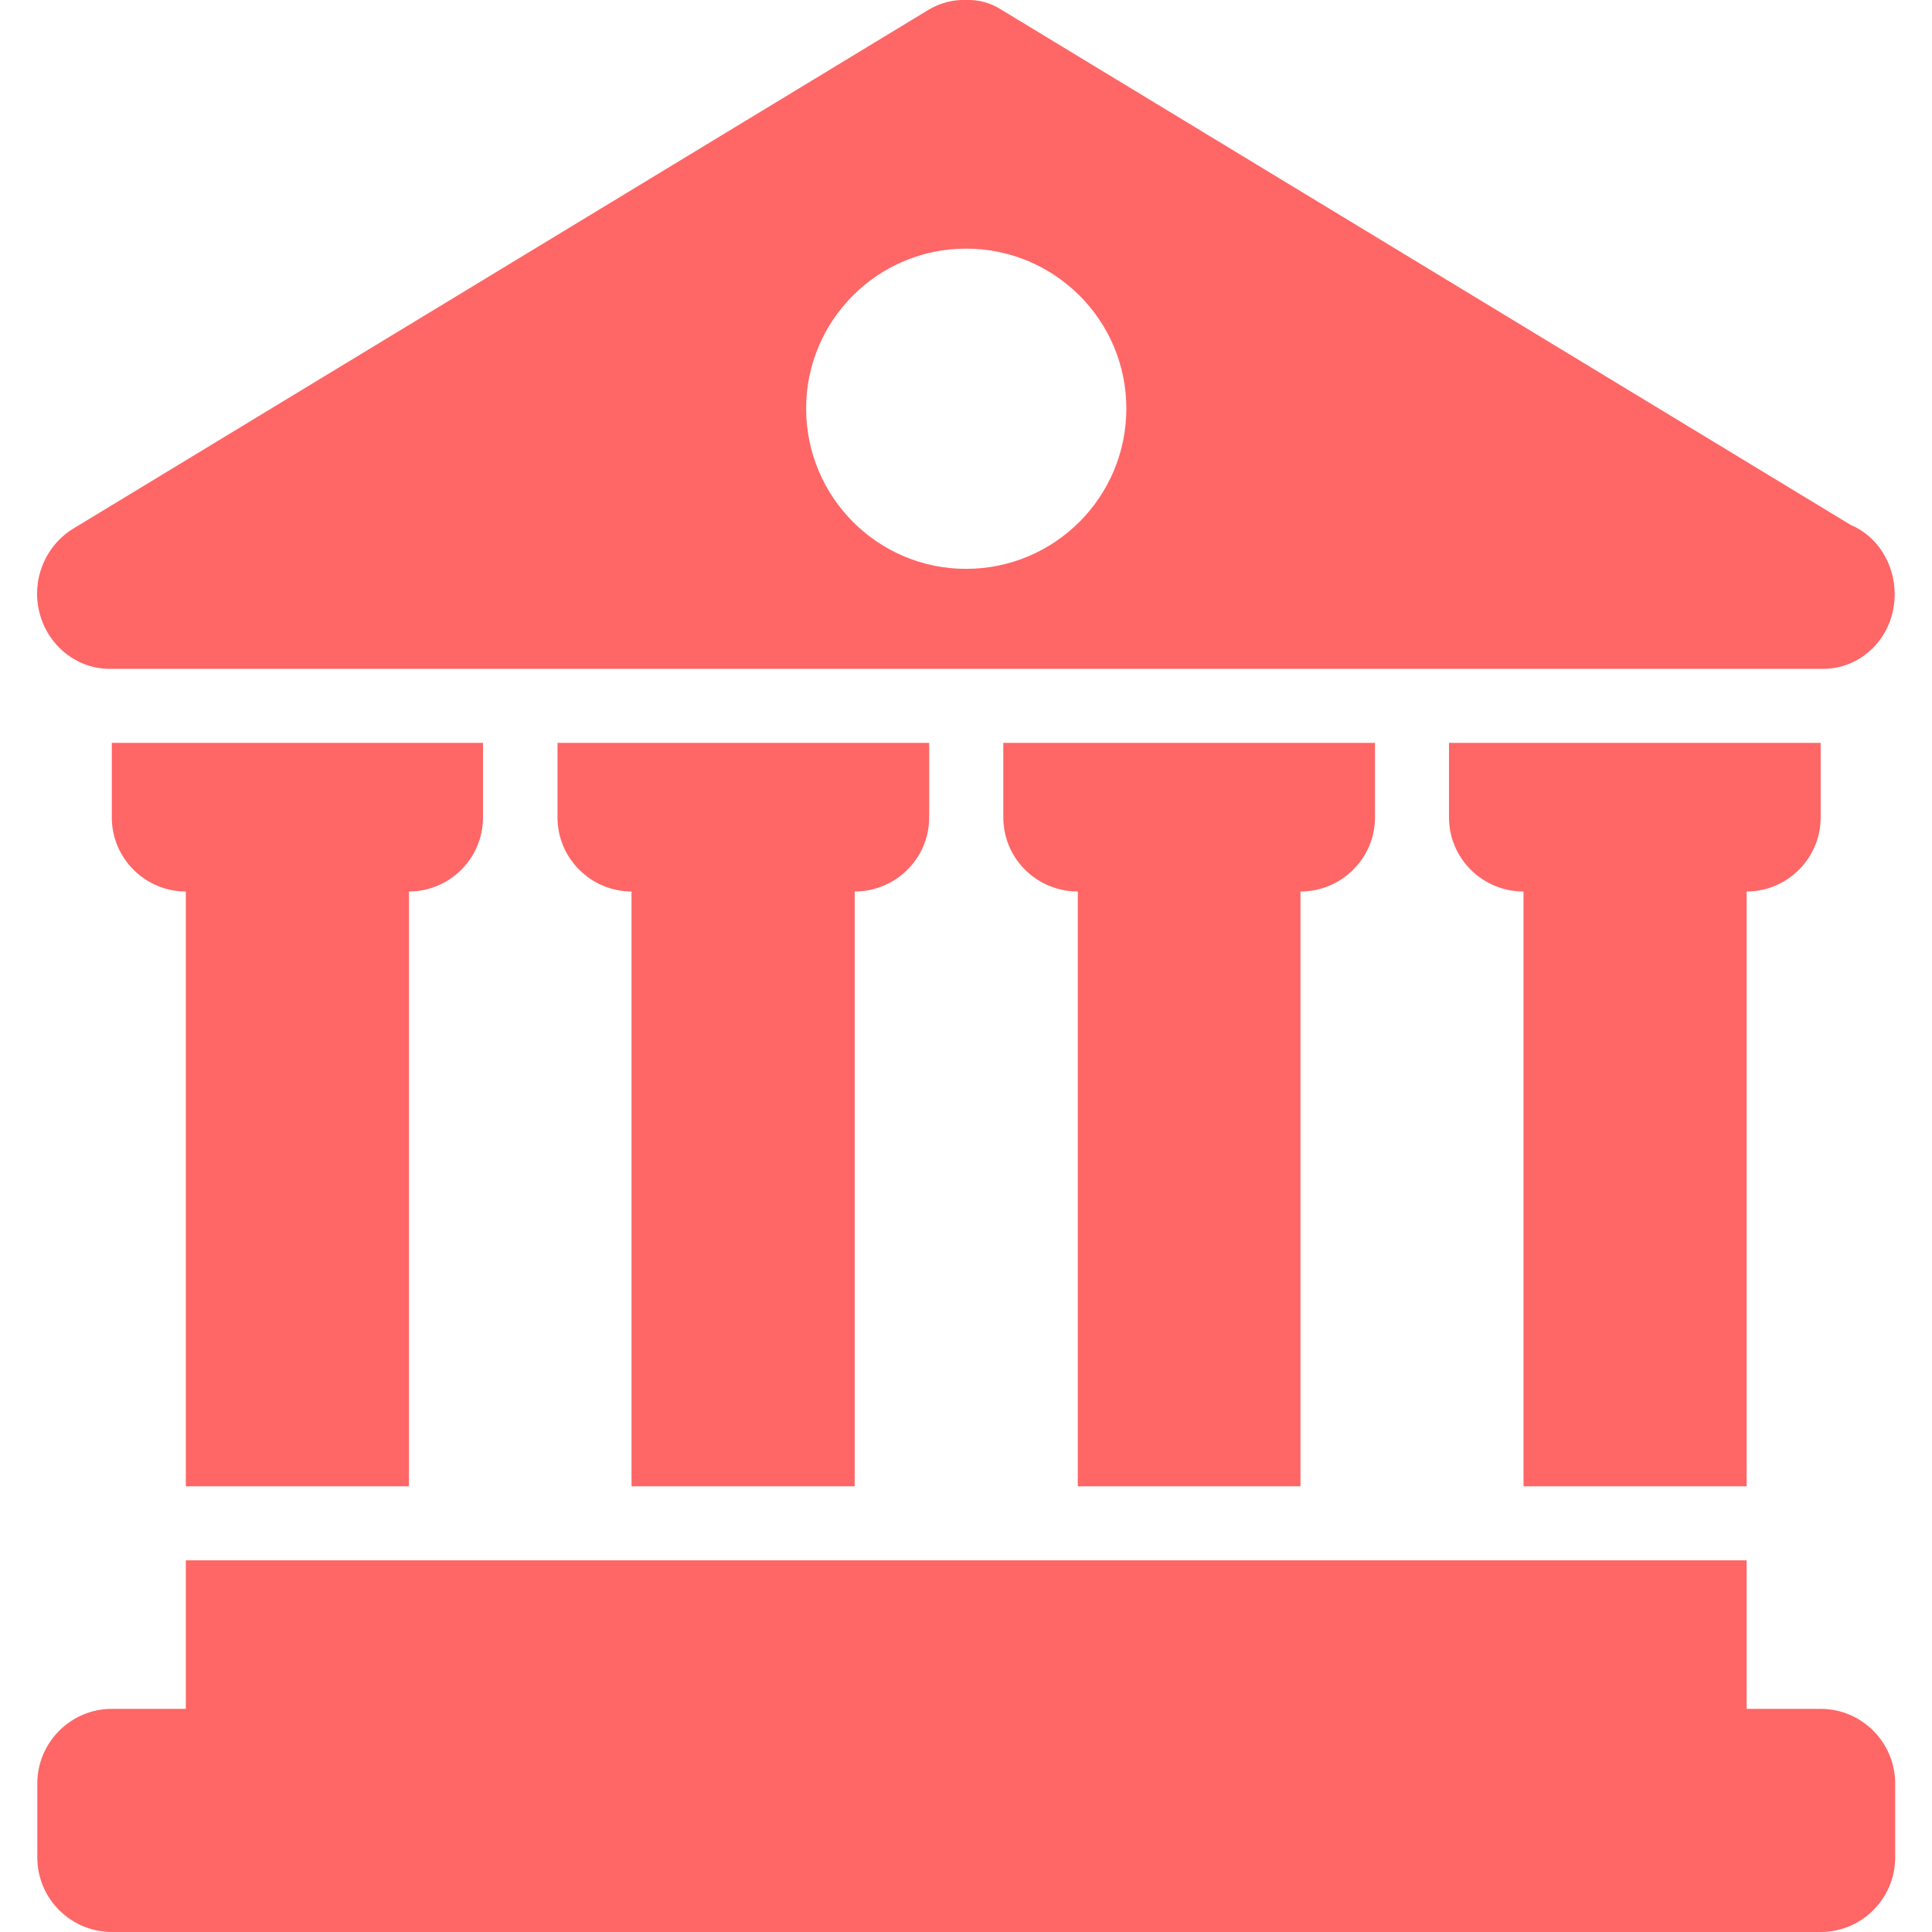 
<svg xmlns="http://www.w3.org/2000/svg" xmlns:xlink="http://www.w3.org/1999/xlink" width="16px" height="16px" viewBox="0 0 16 16" version="1.1">
<g id="surface1">
<path style=" stroke:none;fill-rule:nonzero;fill:#ff6666;fill-opacity:1;" d="M 8 0 C 7.895 -0.004 7.789 0.023 7.695 0.078 L 0.598 4.383 C 0.367 4.531 0.258 4.812 0.328 5.078 C 0.398 5.348 0.637 5.539 0.906 5.539 L 15.098 5.539 C 15.426 5.539 15.691 5.266 15.691 4.922 C 15.691 4.664 15.543 4.438 15.328 4.348 L 8.289 0.078 C 8.203 0.023 8.102 -0.004 8 0 Z M 8 2.059 C 8.734 2.059 9.328 2.652 9.328 3.383 C 9.328 4.117 8.734 4.711 8 4.711 C 7.27 4.711 6.676 4.117 6.676 3.383 C 6.676 2.652 7.27 2.059 8 2.059 Z M 0.926 6.152 L 0.926 6.77 C 0.926 7.109 1.203 7.383 1.539 7.383 L 1.539 12.309 L 3.387 12.309 L 3.387 7.383 C 3.723 7.383 4 7.109 4 6.77 L 4 6.152 Z M 4.617 6.152 L 4.617 6.77 C 4.617 7.109 4.895 7.383 5.23 7.383 L 5.23 12.309 L 7.078 12.309 L 7.078 7.383 C 7.418 7.383 7.695 7.109 7.695 6.77 L 7.695 6.152 Z M 8.309 6.152 L 8.309 6.77 C 8.309 7.109 8.586 7.383 8.926 7.383 L 8.926 12.309 L 10.77 12.309 L 10.77 7.383 C 11.109 7.383 11.387 7.109 11.387 6.77 L 11.387 6.152 Z M 12 6.152 L 12 6.77 C 12 7.109 12.277 7.383 12.617 7.383 L 12.617 12.309 L 14.465 12.309 L 14.465 7.383 C 14.801 7.383 15.078 7.109 15.078 6.77 L 15.078 6.152 Z M 1.539 12.922 L 1.539 14.152 L 0.926 14.152 C 0.586 14.152 0.309 14.43 0.309 14.77 L 0.309 15.383 C 0.309 15.723 0.586 16 0.926 16 L 15.078 16 C 15.418 16 15.695 15.723 15.695 15.383 L 15.695 14.77 C 15.695 14.43 15.418 14.152 15.078 14.152 L 14.465 14.152 L 14.465 12.922 Z M 1.539 12.922 "/>
</g>
</svg>
